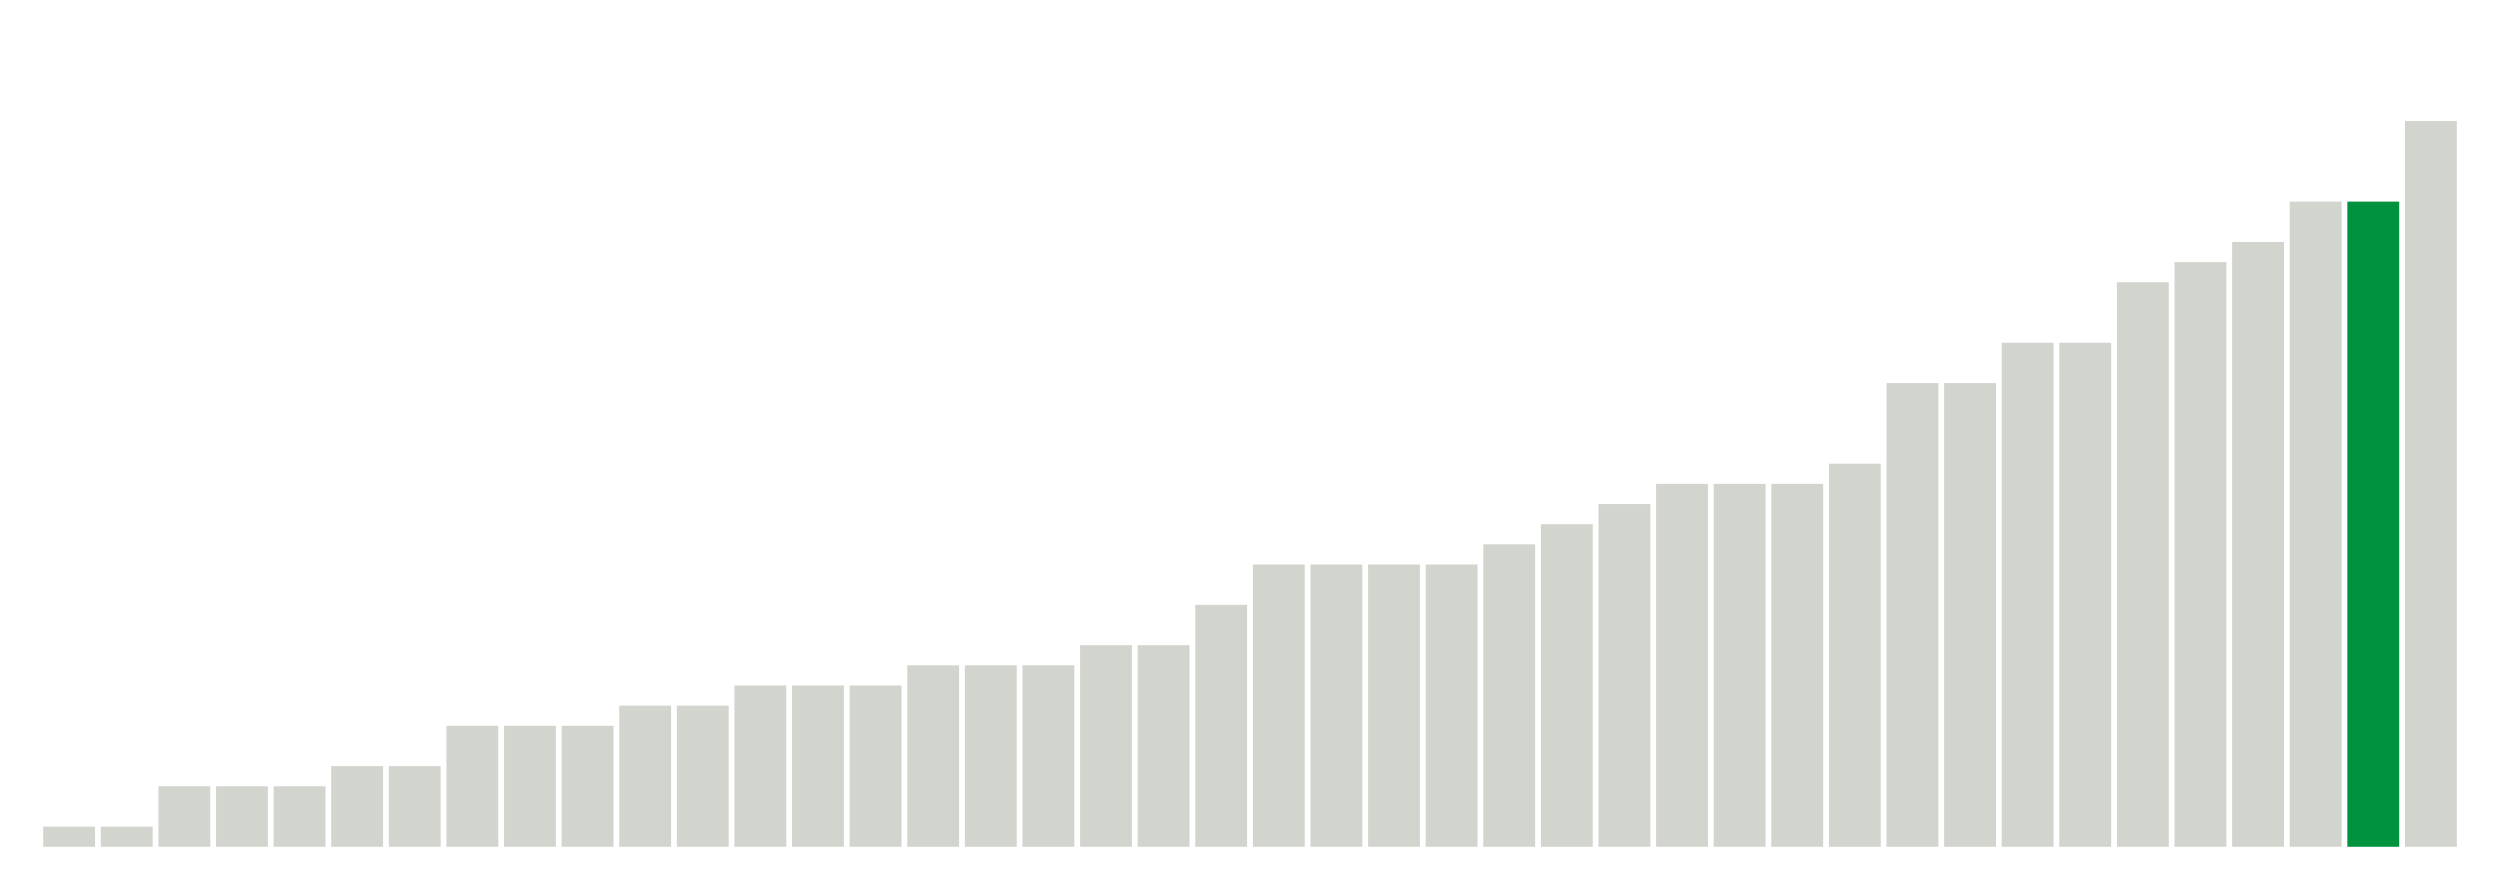 <svg xmlns="http://www.w3.org/2000/svg" xmlns:xlink="http://www.w3.org/1999/xlink" version="1.1" class="marks" width="310" height="110" ><g fill="none" stroke-miterlimit="10" transform="translate(5,5)"><g class="mark-group role-frame root" role="graphics-object" aria-roledescription="group mark container"><g transform="translate(0,0)"><path class="background" aria-hidden="true" d="M0,0h300v100h-300Z" stroke="#ddd" stroke-width="0"/><g><g class="mark-rect role-mark marks" role="graphics-symbol" aria-roledescription="rect mark container"><path d="M0.357,97.5h6.429v2.5h-6.429Z" fill="#D2D4CE"/><path d="M7.5,97.5h6.429v2.5h-6.429Z" fill="#D2D4CE"/><path d="M14.643,92.5h6.429v7.5h-6.429Z" fill="#D2D4CE"/><path d="M21.786,92.5h6.429v7.5h-6.429Z" fill="#D2D4CE"/><path d="M28.929,92.5h6.429v7.5h-6.429Z" fill="#D2D4CE"/><path d="M36.071,90h6.429v10h-6.429Z" fill="#D2D4CE"/><path d="M43.214,90h6.429v10h-6.429Z" fill="#D2D4CE"/><path d="M50.357,85h6.429v15h-6.429Z" fill="#D2D4CE"/><path d="M57.5,85h6.429v15h-6.429Z" fill="#D2D4CE"/><path d="M64.643,85h6.429v15h-6.429Z" fill="#D2D4CE"/><path d="M71.786,82.5h6.429v17.5h-6.429Z" fill="#D2D4CE"/><path d="M78.929,82.5h6.429v17.5h-6.429Z" fill="#D2D4CE"/><path d="M86.071,80h6.429v20h-6.429Z" fill="#D2D4CE"/><path d="M93.214,80h6.429v20h-6.429Z" fill="#D2D4CE"/><path d="M100.357,80h6.429v20h-6.429Z" fill="#D2D4CE"/><path d="M107.5,77.5h6.429v22.5h-6.429Z" fill="#D2D4CE"/><path d="M114.643,77.5h6.429v22.5h-6.429Z" fill="#D2D4CE"/><path d="M121.786,77.5h6.429v22.5h-6.429Z" fill="#D2D4CE"/><path d="M128.929,75h6.429v25h-6.429Z" fill="#D2D4CE"/><path d="M136.071,75h6.429v25h-6.429Z" fill="#D2D4CE"/><path d="M143.214,70h6.429v30h-6.429Z" fill="#D2D4CE"/><path d="M150.357,65h6.429v35h-6.429Z" fill="#D2D4CE"/><path d="M157.5,65h6.429v35h-6.429Z" fill="#D2D4CE"/><path d="M164.643,65h6.429v35h-6.429Z" fill="#D2D4CE"/><path d="M171.786,65h6.429v35h-6.429Z" fill="#D2D4CE"/><path d="M178.929,62.5h6.429v37.5h-6.429Z" fill="#D2D4CE"/><path d="M186.071,60h6.429v40h-6.429Z" fill="#D2D4CE"/><path d="M193.214,57.5h6.429v42.5h-6.429Z" fill="#D2D4CE"/><path d="M200.357,55h6.429v45h-6.429Z" fill="#D2D4CE"/><path d="M207.5,55h6.429v45h-6.429Z" fill="#D2D4CE"/><path d="M214.643,55h6.429v45h-6.429Z" fill="#D2D4CE"/><path d="M221.786,52.5h6.429v47.5h-6.429Z" fill="#D2D4CE"/><path d="M228.929,42.5h6.429v57.5h-6.429Z" fill="#D2D4CE"/><path d="M236.071,42.5h6.429v57.5h-6.429Z" fill="#D2D4CE"/><path d="M243.214,37.5h6.429v62.5h-6.429Z" fill="#D2D4CE"/><path d="M250.357,37.5h6.429v62.5h-6.429Z" fill="#D2D4CE"/><path d="M257.5,30h6.429v70h-6.429Z" fill="#D2D4CE"/><path d="M264.643,27.5h6.429v72.5h-6.429Z" fill="#D2D4CE"/><path d="M271.786,25h6.429v75h-6.429Z" fill="#D2D4CE"/><path d="M278.929,20h6.429v80h-6.429Z" fill="#D2D4CE"/><path d="M286.071,20h6.429v80h-6.429Z" fill="#00923E"/><path d="M293.214,10h6.429v90h-6.429Z" fill="#D2D4CE"/></g></g><path class="foreground" aria-hidden="true" d="" display="none"/></g></g></g></svg>
